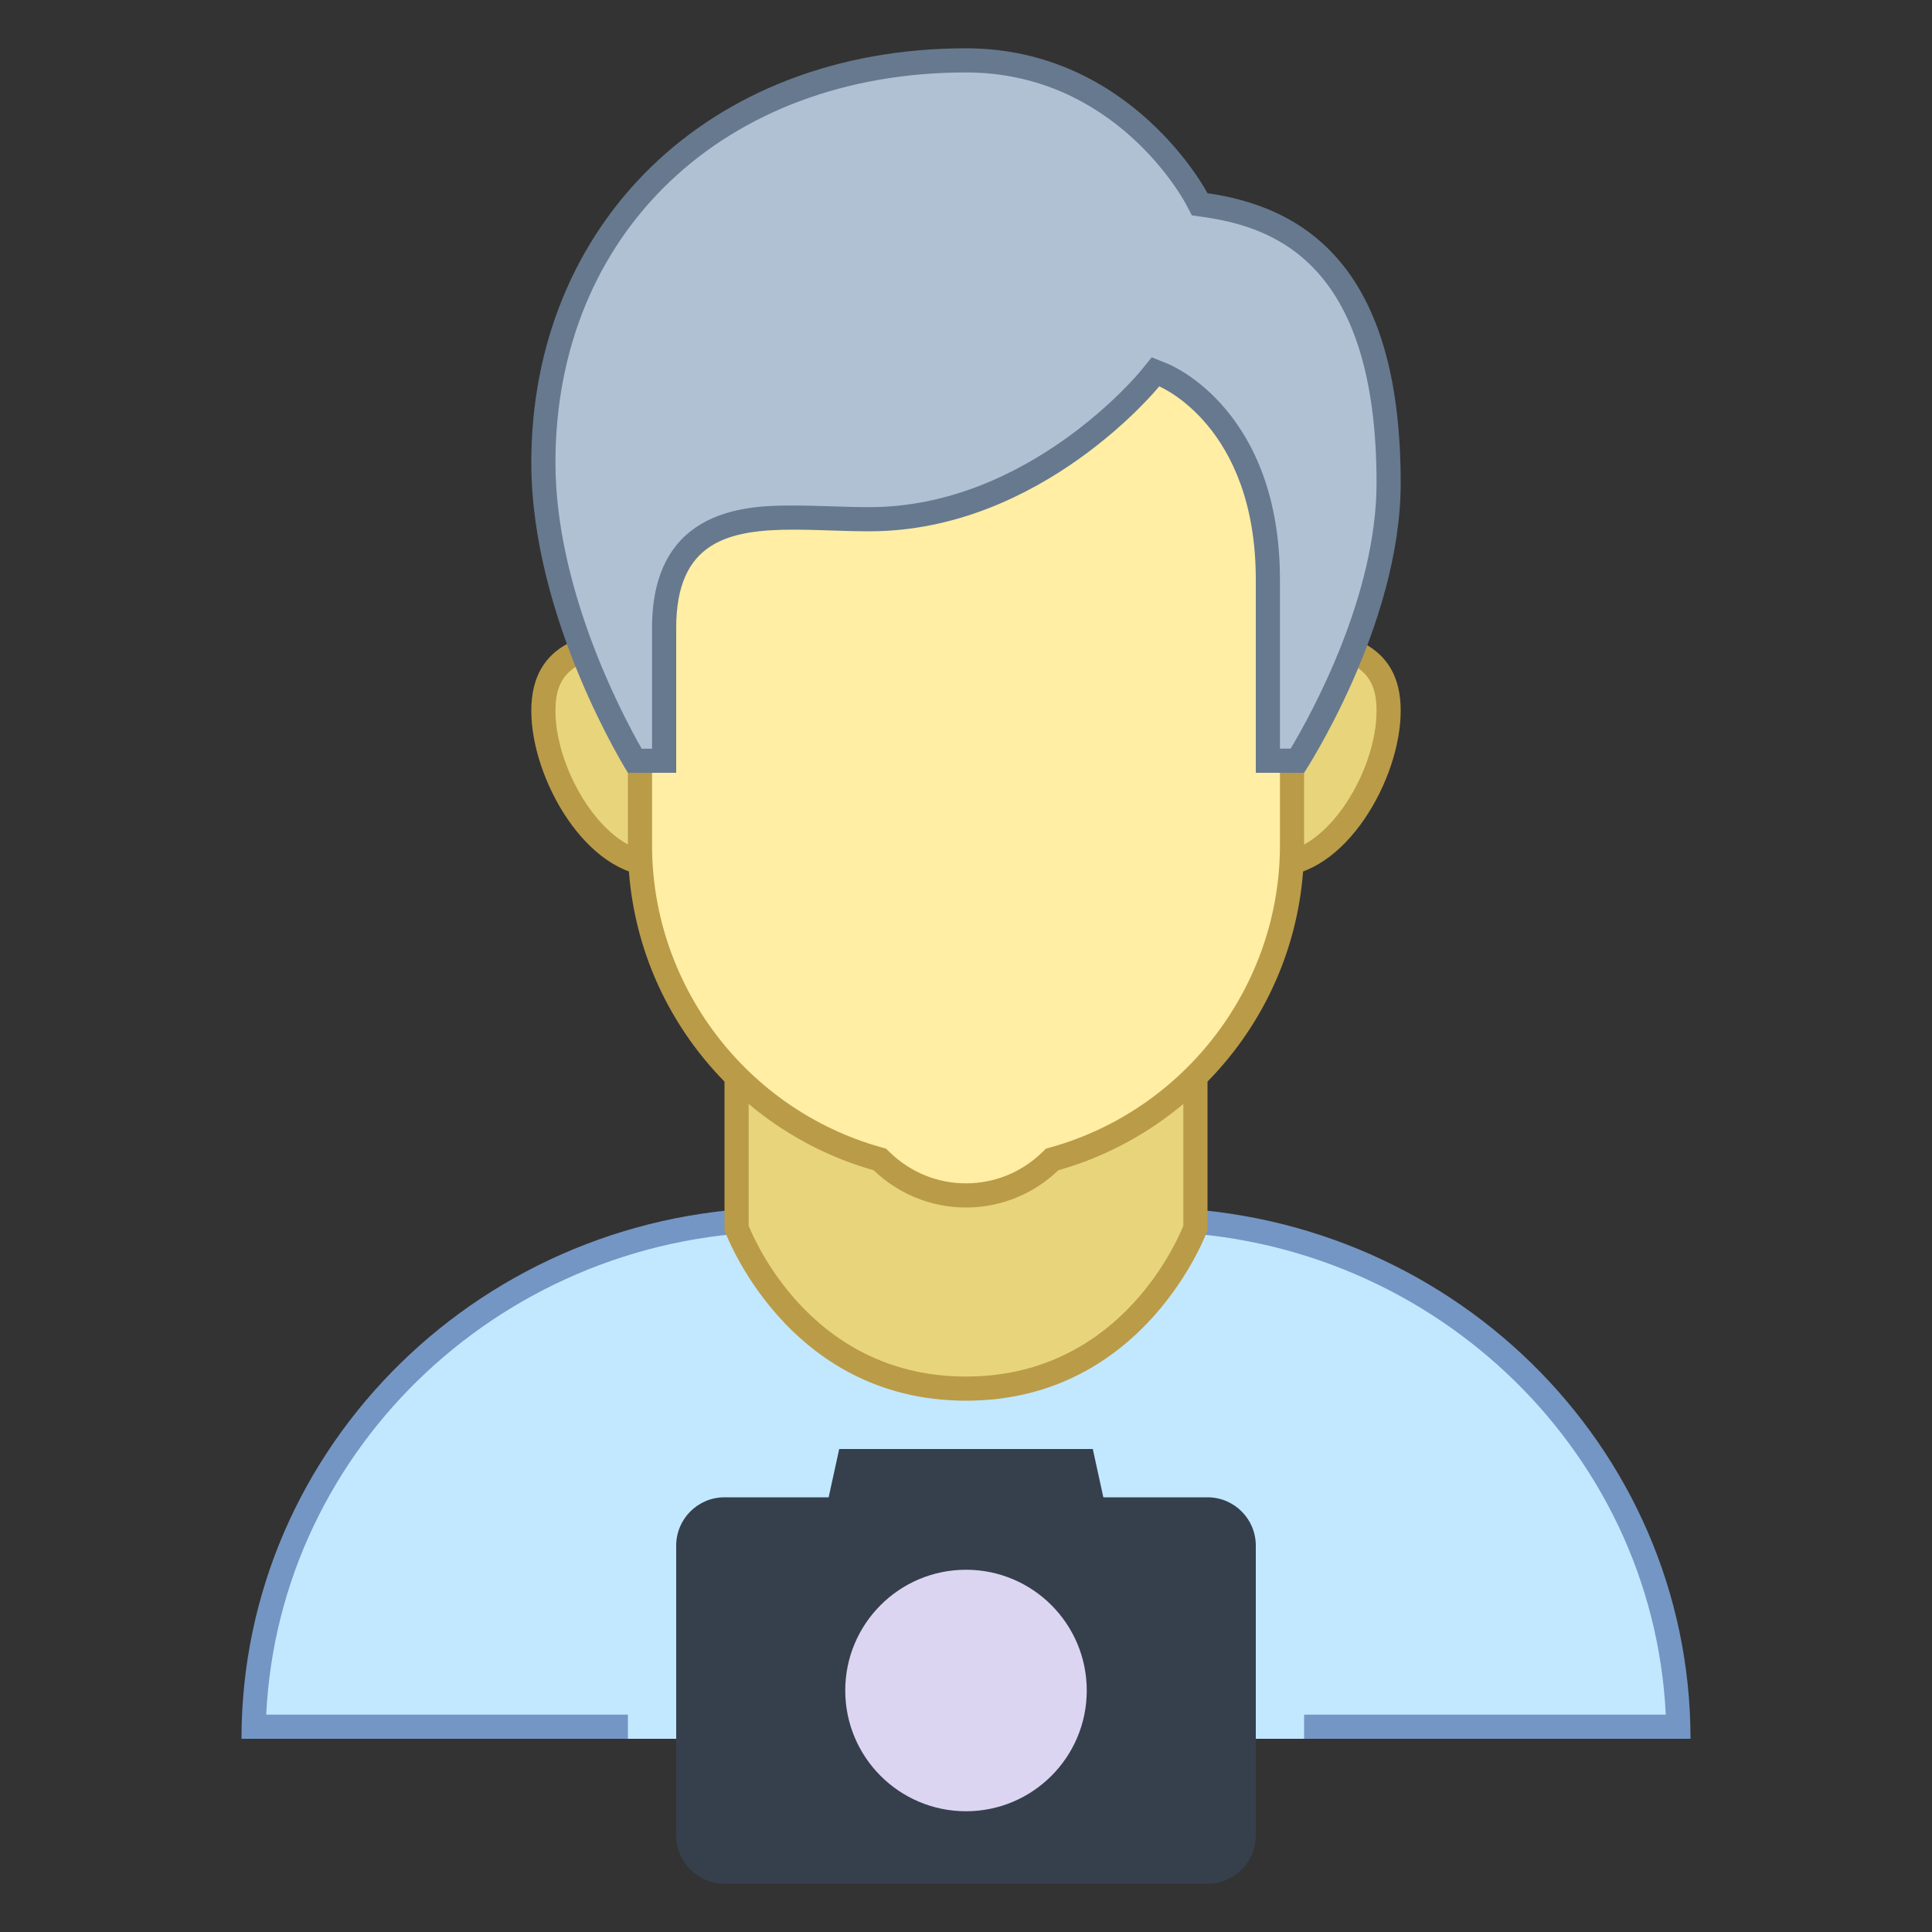 <?xml version="1.0" encoding="iso-8859-1"?><!-- Generator: Adobe Illustrator 19.2.1, SVG Export Plug-In . SVG Version: 6.00 Build 0)  --><svg xmlns="http://www.w3.org/2000/svg" xmlns:xlink="http://www.w3.org/1999/xlink" version="1.1" id="Layer_1" x="0px" y="0px" viewBox="0 0 80 80" style="enable-background:new 0 0 80 80;" xml:space="preserve" width="80" height="80">
<rect x="0" y="0" width="80" height="80" fill="#333333" stroke="none"/>
<g>
	<path style="fill:#C2E8FF;" d="M10.506,71.5c0.273-11.625,10.034-21,21.994-21h15c11.96,0,21.721,9.375,21.994,21H10.506z"/>
	<g>
		<path style="fill:#7496C4;" d="M47.5,51c11.512,0,20.94,8.883,21.476,20H11.024C11.56,59.883,20.988,51,32.5,51H47.5 M47.5,50h-15    C20.074,50,10,59.85,10,72h60C70,59.85,59.926,50,47.5,50L47.5,50z"/>
	</g>
</g>
<g>
	<path style="fill:#E8D47B;" d="M40,57.5c-6.624,0-9.203-5.908-9.5-6.65v-11.53h19v11.532C49.193,51.641,46.685,57.5,40,57.5z"/>
	<path style="fill:#BA9B48;" d="M49,39.819v10.936C48.593,51.748,46.151,57,40,57c-6.155,0-8.596-5.257-9-6.245V39.819H49    M50,38.819H30v12.124c0,0,2.534,7.057,10,7.057s10-7.057,10-7.057V38.819L50,38.819z"/>
</g>
<g>
	<g>
		<path style="fill:#E8D47B;" d="M52.857,35.786c-2.56,0-4.643-2.083-4.643-4.644c0-2.56,2.083-4.643,4.643-4.643    c3.298,0,4.643,0.849,4.643,2.929C57.5,31.939,55.42,35.786,52.857,35.786z M27.143,35.786c-2.563,0-4.643-3.847-4.643-6.357    c0-2.08,1.345-2.929,4.643-2.929c2.56,0,4.643,2.083,4.643,4.643C31.786,33.703,29.703,35.786,27.143,35.786z"/>
	</g>
	<g>
		<path style="fill:#BA9B48;" d="M52.857,27C56.307,27,57,27.929,57,29.429c0,2.503-2.048,5.857-4.143,5.857    c-2.284,0-4.143-1.859-4.143-4.143S50.573,27,52.857,27 M27.143,27c2.284,0,4.143,1.858,4.143,4.143s-1.858,4.143-4.143,4.143    c-2.095,0-4.143-3.354-4.143-5.857C23,27.929,23.693,27,27.143,27 M52.857,26c-2.84,0-5.143,2.302-5.143,5.143    s2.303,5.143,5.143,5.143c2.84,0,5.143-4.017,5.143-6.857C58,26.588,55.697,26,52.857,26L52.857,26z M27.143,26    C24.303,26,22,26.588,22,29.429c0,2.84,2.303,6.857,5.143,6.857c2.84,0,5.143-2.303,5.143-5.143S29.983,26,27.143,26L27.143,26z"/>
	</g>
</g>
<g>
	<g>
		<path style="fill:#FFEEA3;" d="M40,49.5c-1.3,0-2.535-0.498-3.477-1.402l-0.09-0.087l-0.12-0.034    C30.535,46.339,26.5,41.002,26.5,35V18.728c0-3.403,2.769-6.172,6.172-6.172h14.655c3.403,0,6.172,2.769,6.172,6.172V35    c0,6.002-4.035,11.339-9.813,12.977l-0.12,0.034l-0.09,0.087C42.535,49.002,41.3,49.5,40,49.5z"/>
	</g>
	<g>
		<path style="fill:#BA9B48;" d="M47.328,13.056c3.128,0,5.672,2.545,5.672,5.672V35c0,5.779-3.886,10.918-9.449,12.496l-0.24,0.068    l-0.18,0.173C42.282,48.551,41.17,49,40,49s-2.282-0.449-3.131-1.263l-0.18-0.173l-0.24-0.068C30.886,45.918,27,40.779,27,35    V18.728c0-3.128,2.545-5.672,5.672-5.672H47.328 M47.328,12.056H32.672c-3.685,0-6.672,2.987-6.672,6.672V35    c0,6.405,4.306,11.793,10.177,13.458C37.17,49.411,38.515,50,40,50s2.83-0.589,3.823-1.542C49.694,46.793,54,41.405,54,35V18.728    C54,15.043,51.013,12.056,47.328,12.056L47.328,12.056z"/>
	</g>
</g>
<g>
	<path style="fill:#B0C1D4;" d="M52.5,31.5V24c0-6.634-4.136-8.392-4.312-8.463l-0.343-0.14l-0.234,0.288   c-0.047,0.058-4.797,5.813-11.611,5.813c-0.533,0-1.07-0.018-1.598-0.034c-0.524-0.017-1.041-0.033-1.539-0.033   c-2.785,0-5.363,0.554-5.363,4.568v5.5h-1.217c-0.701-1.192-3.783-6.755-3.783-12.348C22.5,9.348,29.696,2.5,40,2.5   c6.49,0,9.527,5.674,9.557,5.731l0.119,0.228l0.254,0.036C55.094,9.235,57.5,12.891,57.5,20c0,5.077-3.073,10.358-3.776,11.5H52.5z   "/>
	<g>
		<path style="fill:#66798F;" d="M40,3c6.155,0,8.997,5.242,9.114,5.463l0.237,0.454l0.507,0.073C52.924,9.429,57,11.048,57,20    c0,4.657-2.676,9.523-3.558,11H53v-7c0-6.967-4.435-8.85-4.623-8.926l-0.687-0.279l-0.467,0.577C47.177,15.427,42.592,21,36,21    c-0.528,0-1.059-0.017-1.583-0.034c-0.529-0.017-1.051-0.033-1.555-0.033c-1.754,0-5.862,0-5.862,5.068v5h-0.43    C25.689,29.455,23,24.316,23,19.152C23,9.642,29.991,3,40,3 M40,2C29.281,2,22,9.333,22,19.152C22,25.656,26,32,26,32h2    c0,0,0-4.211,0-6c0-3.582,2.17-4.068,4.862-4.068C33.864,21.932,34.938,22,36,22c7.146,0,12-6,12-6s4,1.626,4,8c0,1.968,0,8,0,8h2    c0,0,4-6.073,4-12c0-8.322-3.405-11.342-8-12C50,8,46.868,2,40,2L40,2z"/>
	</g>
</g>
<rect x="26" y="67.143" style="fill:#C2E8FF;" width="28" height="4.857"/>
<path style="fill:#36404D;" d="M50,78H30c-1.105,0-2-0.895-2-2V64c0-1.105,0.895-2,2-2h20c1.105,0,2,0.895,2,2v12  C52,77.105,51.105,78,50,78z"/>
<polygon style="fill:#36404D;" points="47,68 33,68 34.75,60 45.25,60 "/>
<g>
	<circle style="fill:#DCD5F2;" cx="40" cy="70" r="5"/>
</g>
</svg>
